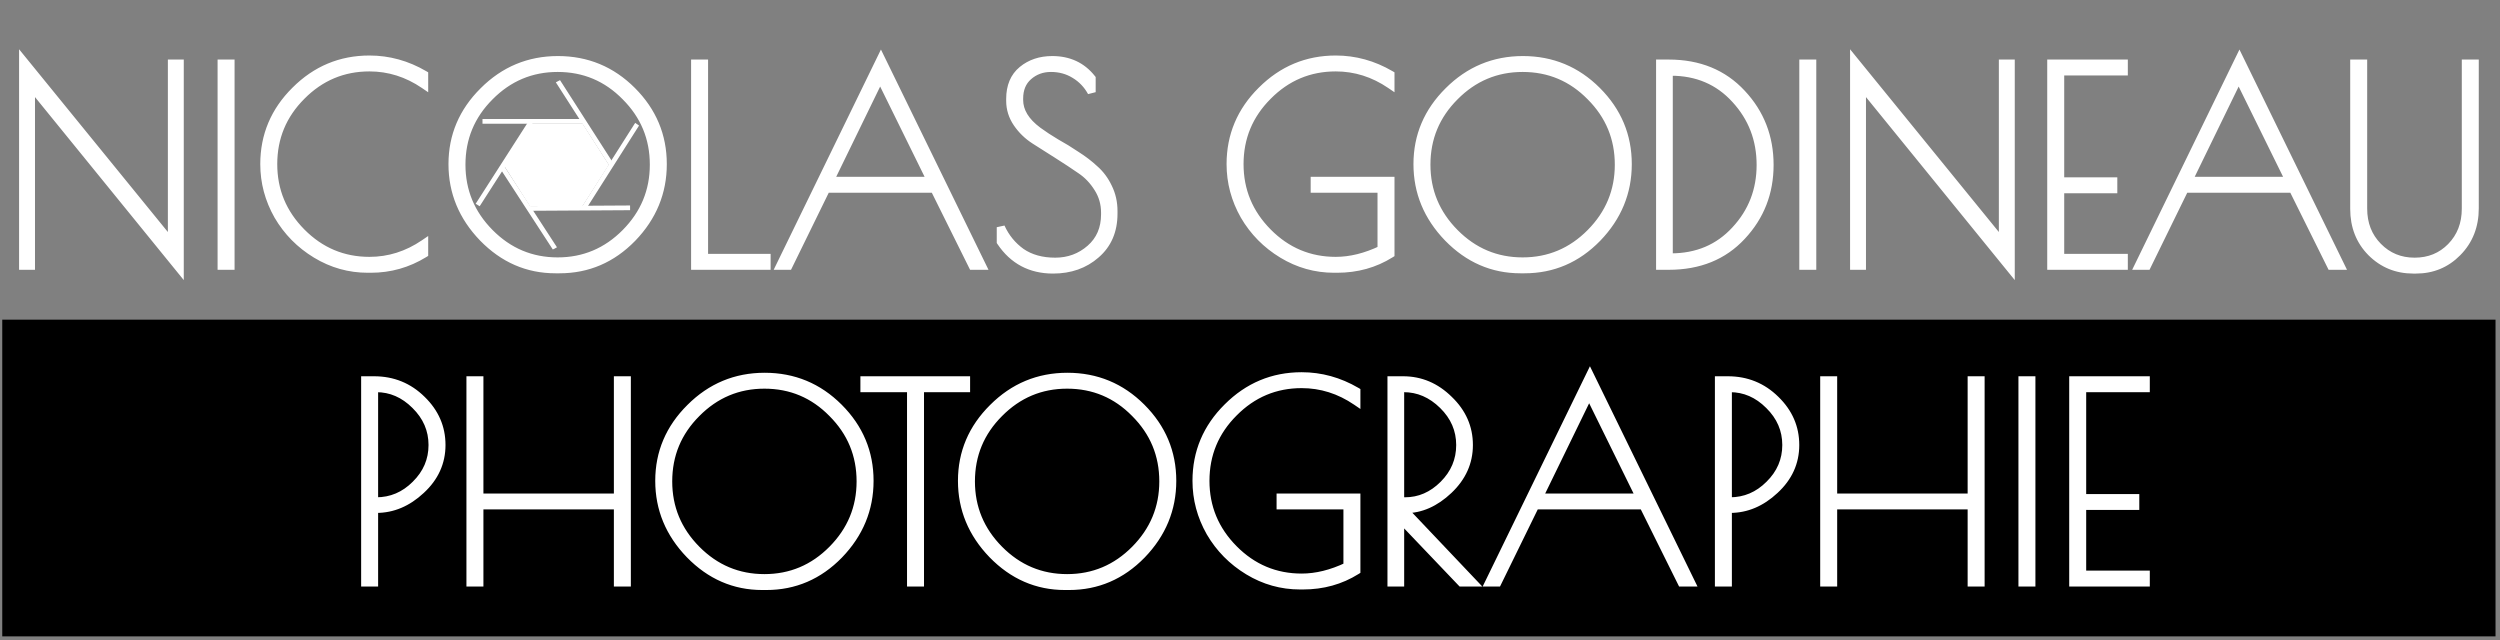 <svg width="371" height="95" viewBox="0 0 371 95" fill="none" xmlns="http://www.w3.org/2000/svg">
<rect x="0" y="0" width="371" height="95" fill="#808080" stroke="none"/>
<rect x="0.335" y="47.438" width="370" height="47" fill="black"/>
<path d="M25.512 9.438H26.672V39.878L4.592 12.718V39.438H3.432V8.998L25.512 36.118V9.438ZM32.89 9.438H34.21V39.438H32.89V9.438ZM55.024 39.878H54.584C51.838 39.878 49.278 39.158 46.904 37.718C44.531 36.278 42.651 34.371 41.264 31.998C39.904 29.598 39.224 27.051 39.224 24.358C39.224 20.118 40.758 16.478 43.824 13.438C46.891 10.371 50.558 8.838 54.824 8.838C57.678 8.838 60.384 9.585 62.944 11.078V12.558C60.438 10.851 57.731 9.998 54.824 9.998C50.904 9.998 47.544 11.411 44.744 14.238C41.944 17.038 40.544 20.411 40.544 24.358C40.544 28.278 41.944 31.651 44.744 34.478C47.544 37.304 50.904 38.718 54.824 38.718C57.731 38.718 60.438 37.864 62.944 36.158V37.638C60.518 39.131 57.878 39.878 55.024 39.878ZM82.434 39.958C78.301 39.958 74.714 38.398 71.674 35.278C68.661 32.158 67.154 28.518 67.154 24.358C67.154 20.171 68.688 16.558 71.754 13.518C74.821 10.451 78.501 8.918 82.794 8.918C87.088 8.918 90.754 10.438 93.794 13.478C96.834 16.518 98.354 20.145 98.354 24.358C98.354 28.544 96.847 32.198 93.834 35.318C90.821 38.411 87.221 39.958 83.034 39.958H82.434ZM97.034 24.438C97.034 20.491 95.634 17.118 92.834 14.318C90.061 11.491 86.701 10.078 82.754 10.078C78.834 10.078 75.474 11.491 72.674 14.318C69.874 17.118 68.474 20.491 68.474 24.438C68.474 28.358 69.874 31.731 72.674 34.558C75.474 37.385 78.834 38.798 82.754 38.798C86.674 38.798 90.034 37.385 92.834 34.558C95.634 31.731 97.034 28.358 97.034 24.438ZM104.479 9.438V38.278H113.759V39.438H103.159V9.438H104.479ZM130.733 8.718L145.733 39.438H144.333L138.653 27.998H122.613L117.013 39.438H115.773L130.733 8.718ZM130.613 11.478L123.133 26.838H138.173L130.613 11.478ZM161.997 13.678C161.383 12.558 160.543 11.678 159.477 11.038C158.437 10.398 157.263 10.078 155.957 10.078C154.65 10.078 153.53 10.491 152.597 11.318C151.69 12.118 151.237 13.225 151.237 14.638V14.838C151.237 16.518 152.17 18.051 154.037 19.438C154.837 20.024 155.73 20.611 156.717 21.198C157.73 21.758 158.73 22.371 159.717 23.038C160.73 23.678 161.637 24.371 162.437 25.118C163.263 25.838 163.93 26.731 164.437 27.798C164.97 28.864 165.237 30.038 165.237 31.318V31.718C165.237 34.251 164.37 36.264 162.637 37.758C160.93 39.251 158.81 39.998 156.277 39.998C152.943 39.998 150.357 38.624 148.517 35.878V33.718C149.21 35.238 150.223 36.478 151.557 37.438C152.917 38.371 154.597 38.838 156.597 38.838C158.597 38.838 160.33 38.198 161.797 36.918C163.263 35.638 163.997 33.931 163.997 31.798V31.558C163.997 30.224 163.65 29.011 162.957 27.918C162.263 26.798 161.397 25.891 160.357 25.198C159.317 24.478 158.183 23.731 156.957 22.958C155.73 22.184 154.597 21.465 153.557 20.798C152.517 20.131 151.65 19.291 150.957 18.278C150.263 17.265 149.917 16.158 149.917 14.958V14.678C149.917 12.811 150.517 11.384 151.717 10.398C152.917 9.411 154.397 8.918 156.157 8.918C158.61 8.918 160.557 9.825 161.997 11.638V13.678ZM195.103 27.998V26.838H206.343V37.678C203.996 39.145 201.356 39.878 198.423 39.878H197.983C195.236 39.878 192.676 39.158 190.303 37.718C187.93 36.278 186.05 34.371 184.663 31.998C183.303 29.598 182.623 27.051 182.623 24.358C182.623 20.118 184.156 16.478 187.223 13.438C190.29 10.371 193.956 8.838 198.223 8.838C201.076 8.838 203.783 9.585 206.343 11.078V12.558C203.836 10.851 201.13 9.998 198.223 9.998C194.303 9.998 190.943 11.411 188.143 14.238C185.343 17.038 183.943 20.411 183.943 24.358C183.943 28.278 185.343 31.651 188.143 34.478C190.943 37.304 194.303 38.718 198.223 38.718C200.41 38.718 202.676 38.158 205.023 37.038V27.998H195.103ZM225.637 39.958C221.504 39.958 217.917 38.398 214.877 35.278C211.864 32.158 210.357 28.518 210.357 24.358C210.357 20.171 211.891 16.558 214.957 13.518C218.024 10.451 221.704 8.918 225.997 8.918C230.291 8.918 233.957 10.438 236.997 13.478C240.037 16.518 241.557 20.145 241.557 24.358C241.557 28.544 240.051 32.198 237.037 35.318C234.024 38.411 230.424 39.958 226.237 39.958H225.637ZM240.237 24.438C240.237 20.491 238.837 17.118 236.037 14.318C233.264 11.491 229.904 10.078 225.957 10.078C222.037 10.078 218.677 11.491 215.877 14.318C213.077 17.118 211.677 20.491 211.677 24.438C211.677 28.358 213.077 31.731 215.877 34.558C218.677 37.385 222.037 38.798 225.957 38.798C229.877 38.798 233.237 37.385 236.037 34.558C238.837 31.731 240.237 28.358 240.237 24.438ZM246.362 9.438H247.642C252.122 9.438 255.735 10.918 258.482 13.878C261.229 16.811 262.602 20.345 262.602 24.478C262.602 28.584 261.229 32.105 258.482 35.038C255.762 37.971 252.149 39.438 247.642 39.438H246.362V9.438ZM247.962 10.638H247.642V38.198H247.962C251.855 38.198 255.042 36.851 257.522 34.158C260.029 31.465 261.282 28.238 261.282 24.478C261.282 20.691 260.029 17.438 257.522 14.718C255.042 11.998 251.855 10.638 247.962 10.638ZM267.617 9.438H268.937V39.438H267.617V9.438ZM297.231 9.438H298.391V39.878L276.311 12.718V39.438H275.151V8.998L297.231 36.118V9.438ZM304.409 9.438H315.169V10.598H305.729V26.918H313.609V28.078H305.729V38.278H315.169V39.438H304.409V9.438ZM332.334 8.718L347.334 39.438H345.934L340.254 27.998H324.214L318.614 39.438H317.374L332.334 8.718ZM332.214 11.478L324.734 26.838H339.774L332.214 11.478ZM358.53 39.998H358.13C355.676 39.998 353.596 39.145 351.89 37.438C350.21 35.731 349.37 33.584 349.37 30.998V9.438H350.69V30.958C350.69 33.224 351.423 35.105 352.89 36.598C354.356 38.091 356.17 38.838 358.33 38.838C360.49 38.838 362.29 38.105 363.73 36.638C365.196 35.145 365.93 33.251 365.93 30.958V9.438H367.25V30.918C367.25 33.531 366.396 35.705 364.69 37.438C363.01 39.145 360.956 39.998 358.53 39.998ZM54.193 56.438H55.513C58.286 56.438 60.646 57.398 62.593 59.318C64.54 61.211 65.513 63.451 65.513 66.038C65.513 68.624 64.5 70.851 62.473 72.718C60.473 74.585 58.26 75.518 55.833 75.518H55.513V86.438H54.193V56.438ZM55.513 74.398H55.833C58.073 74.398 60.02 73.571 61.673 71.918C63.353 70.264 64.193 68.305 64.193 66.038C64.193 63.771 63.34 61.798 61.633 60.118C59.953 58.438 58.02 57.598 55.833 57.598H55.513V74.398ZM91.699 56.438H93.019V86.438H91.699V74.998H71.139V86.438H69.819V56.438H71.139V73.838H91.699V56.438ZM113.118 86.958C108.984 86.958 105.398 85.398 102.358 82.278C99.344 79.158 97.838 75.518 97.838 71.358C97.838 67.171 99.371 63.558 102.438 60.518C105.504 57.451 109.184 55.918 113.478 55.918C117.771 55.918 121.438 57.438 124.478 60.478C127.518 63.518 129.038 67.144 129.038 71.358C129.038 75.544 127.531 79.198 124.518 82.318C121.504 85.411 117.904 86.958 113.718 86.958H113.118ZM127.718 71.438C127.718 67.491 126.318 64.118 123.518 61.318C120.744 58.491 117.384 57.078 113.438 57.078C109.518 57.078 106.158 58.491 103.358 61.318C100.558 64.118 99.158 67.491 99.158 71.438C99.158 75.358 100.558 78.731 103.358 81.558C106.158 84.385 109.518 85.798 113.438 85.798C117.358 85.798 120.718 84.385 123.518 81.558C126.318 78.731 127.718 75.358 127.718 71.438ZM143.363 56.438V57.598H136.523V86.438H135.203V57.598H128.283V56.438H143.363ZM158.04 86.958C153.906 86.958 150.32 85.398 147.28 82.278C144.266 79.158 142.76 75.518 142.76 71.358C142.76 67.171 144.293 63.558 147.36 60.518C150.426 57.451 154.106 55.918 158.4 55.918C162.693 55.918 166.36 57.438 169.4 60.478C172.44 63.518 173.96 67.144 173.96 71.358C173.96 75.544 172.453 79.198 169.44 82.318C166.426 85.411 162.826 86.958 158.64 86.958H158.04ZM172.64 71.438C172.64 67.491 171.24 64.118 168.44 61.318C165.666 58.491 162.306 57.078 158.36 57.078C154.44 57.078 151.08 58.491 148.28 61.318C145.48 64.118 144.08 67.491 144.08 71.438C144.08 75.358 145.48 78.731 148.28 81.558C151.08 84.385 154.44 85.798 158.36 85.798C162.28 85.798 165.64 84.385 168.44 81.558C171.24 78.731 172.64 75.358 172.64 71.438ZM190.044 74.998V73.838H201.284V84.678C198.938 86.144 196.298 86.878 193.364 86.878H192.924C190.178 86.878 187.618 86.158 185.244 84.718C182.871 83.278 180.991 81.371 179.604 78.998C178.244 76.598 177.564 74.051 177.564 71.358C177.564 67.118 179.098 63.478 182.164 60.438C185.231 57.371 188.898 55.838 193.164 55.838C196.018 55.838 198.724 56.584 201.284 58.078V59.558C198.778 57.851 196.071 56.998 193.164 56.998C189.244 56.998 185.884 58.411 183.084 61.238C180.284 64.038 178.884 67.411 178.884 71.358C178.884 75.278 180.284 78.651 183.084 81.478C185.884 84.305 189.244 85.718 193.164 85.718C195.351 85.718 197.618 85.158 199.964 84.038V74.998H190.044ZM206.499 56.438H208.219C210.805 56.438 213.072 57.398 215.019 59.318C216.992 61.211 217.979 63.451 217.979 66.038C217.979 68.598 216.979 70.825 214.979 72.718C212.979 74.611 210.832 75.558 208.539 75.558H208.259L218.579 86.438H216.859L207.779 76.918V86.438H206.499V56.438ZM207.779 74.398H208.499C210.659 74.398 212.565 73.571 214.219 71.918C215.872 70.264 216.699 68.305 216.699 66.038C216.699 63.771 215.845 61.798 214.139 60.118C212.432 58.438 210.485 57.598 208.299 57.598H207.779V74.398ZM235.948 55.718L250.948 86.438H249.548L243.868 74.998H227.828L222.228 86.438H220.988L235.948 55.718ZM235.828 58.478L228.348 73.838H243.388L235.828 58.478ZM255.091 56.438H256.411C259.185 56.438 261.545 57.398 263.491 59.318C265.438 61.211 266.411 63.451 266.411 66.038C266.411 68.624 265.398 70.851 263.371 72.718C261.371 74.585 259.158 75.518 256.731 75.518H256.411V86.438H255.091V56.438ZM256.411 74.398H256.731C258.971 74.398 260.918 73.571 262.571 71.918C264.251 70.264 265.091 68.305 265.091 66.038C265.091 63.771 264.238 61.798 262.531 60.118C260.851 58.438 258.918 57.598 256.731 57.598H256.411V74.398ZM292.597 56.438H293.917V86.438H292.597V74.998H272.037V86.438H270.717V56.438H272.037V73.838H292.597V56.438ZM300.136 56.438H301.456V86.438H300.136V56.438ZM307.671 56.438H318.431V57.598H308.991V73.918H316.871V75.078H308.991V85.278H318.431V86.438H307.671V56.438Z" fill="white"/>
<path d="M25.512 9.438V8.838H24.912V9.438H25.512ZM26.672 9.438H27.272V8.838H26.672V9.438ZM26.672 39.878L26.207 40.256L27.272 41.567V39.878H26.672ZM4.592 12.718L5.058 12.339L3.992 11.029V12.718H4.592ZM4.592 39.438V40.038H5.192V39.438H4.592ZM3.432 39.438H2.832V40.038H3.432V39.438ZM3.432 8.998L3.898 8.619L2.832 7.311V8.998H3.432ZM25.512 36.118L25.047 36.497L26.112 37.805V36.118H25.512ZM25.512 10.038H26.672V8.838H25.512V10.038ZM26.072 9.438V39.878H27.272V9.438H26.072ZM27.138 39.499L5.058 12.339L4.127 13.096L26.207 40.256L27.138 39.499ZM3.992 12.718V39.438H5.192V12.718H3.992ZM4.592 38.838H3.432V40.038H4.592V38.838ZM4.032 39.438V8.998H2.832V39.438H4.032ZM2.967 9.377L25.047 36.497L25.977 35.739L3.898 8.619L2.967 9.377ZM26.112 36.118V9.438H24.912V36.118H26.112ZM32.89 9.438V8.838H32.29V9.438H32.89ZM34.21 9.438H34.81V8.838H34.21V9.438ZM34.21 39.438V40.038H34.81V39.438H34.21ZM32.89 39.438H32.29V40.038H32.89V39.438ZM32.89 10.038H34.21V8.838H32.89V10.038ZM33.61 9.438V39.438H34.81V9.438H33.61ZM34.21 38.838H32.89V40.038H34.21V38.838ZM33.49 39.438V9.438H32.29V39.438H33.49ZM46.904 37.718L47.216 37.205L47.216 37.205L46.904 37.718ZM41.264 31.998L40.742 32.294L40.746 32.301L41.264 31.998ZM43.824 13.438L44.247 13.864L44.249 13.862L43.824 13.438ZM62.944 11.078H63.544V10.733L63.247 10.56L62.944 11.078ZM62.944 12.558L62.607 13.054L63.544 13.692V12.558H62.944ZM44.744 14.238L45.169 14.662L45.171 14.66L44.744 14.238ZM44.744 34.478L45.171 34.056L45.171 34.056L44.744 34.478ZM62.944 36.158H63.544V35.023L62.607 35.662L62.944 36.158ZM62.944 37.638L63.259 38.149L63.544 37.973V37.638H62.944ZM55.024 39.278H54.584V40.478H55.024V39.278ZM54.584 39.278C51.949 39.278 49.496 38.589 47.216 37.205L46.593 38.231C49.059 39.727 51.727 40.478 54.584 40.478V39.278ZM47.216 37.205C44.927 35.816 43.118 33.981 41.782 31.695L40.746 32.301C42.184 34.761 44.135 36.74 46.593 38.231L47.216 37.205ZM41.786 31.702C40.476 29.39 39.824 26.945 39.824 24.358H38.624C38.624 27.157 39.333 29.806 40.742 32.294L41.786 31.702ZM39.824 24.358C39.824 20.281 41.291 16.794 44.247 13.864L43.402 13.012C40.224 16.162 38.624 19.954 38.624 24.358H39.824ZM44.249 13.862C47.205 10.906 50.72 9.438 54.824 9.438V8.238C50.396 8.238 46.577 9.836 43.4 13.014L44.249 13.862ZM54.824 9.438C57.567 9.438 60.17 10.154 62.642 11.596L63.247 10.56C60.599 9.015 57.788 8.238 54.824 8.238V9.438ZM62.344 11.078V12.558H63.544V11.078H62.344ZM63.282 12.062C60.68 10.291 57.857 9.398 54.824 9.398V10.598C57.605 10.598 60.195 11.412 62.607 13.054L63.282 12.062ZM54.824 9.398C50.742 9.398 47.229 10.877 44.318 13.816L45.171 14.66C47.86 11.945 51.067 10.598 54.824 10.598V9.398ZM44.32 13.814C41.408 16.726 39.944 20.252 39.944 24.358H41.144C41.144 20.571 42.481 17.35 45.169 14.662L44.32 13.814ZM39.944 24.358C39.944 28.439 41.409 31.963 44.318 34.9L45.171 34.056C42.48 31.339 41.144 28.117 41.144 24.358H39.944ZM44.318 34.9C47.229 37.839 50.742 39.318 54.824 39.318V38.118C51.067 38.118 47.86 36.77 45.171 34.056L44.318 34.9ZM54.824 39.318C57.857 39.318 60.68 38.425 63.282 36.654L62.607 35.662C60.195 37.304 57.605 38.118 54.824 38.118V39.318ZM62.344 36.158V37.638H63.544V36.158H62.344ZM62.63 37.127C60.298 38.562 57.767 39.278 55.024 39.278V40.478C57.989 40.478 60.737 39.7 63.259 38.149L62.63 37.127ZM71.674 35.278L71.243 35.695L71.244 35.697L71.674 35.278ZM71.754 13.518L72.177 13.944L72.178 13.942L71.754 13.518ZM93.794 13.478L94.218 13.054L94.218 13.054L93.794 13.478ZM93.834 35.318L94.264 35.736L94.266 35.735L93.834 35.318ZM92.834 14.318L92.406 14.738L92.41 14.742L92.834 14.318ZM72.674 14.318L73.098 14.742L73.1 14.74L72.674 14.318ZM72.674 34.558L73.1 34.136L73.1 34.136L72.674 34.558ZM92.834 34.558L92.408 34.136L92.834 34.558ZM82.434 39.358C78.472 39.358 75.038 37.87 72.104 34.859L71.244 35.697C74.391 38.925 78.129 40.558 82.434 40.558V39.358ZM72.106 34.861C69.195 31.848 67.754 28.355 67.754 24.358H66.554C66.554 28.681 68.126 32.468 71.243 35.695L72.106 34.861ZM67.754 24.358C67.754 20.337 69.219 16.875 72.177 13.944L71.332 13.092C68.155 16.241 66.554 20.006 66.554 24.358H67.754ZM72.178 13.942C75.134 10.987 78.662 9.518 82.794 9.518V8.318C78.34 8.318 74.508 9.916 71.33 13.094L72.178 13.942ZM82.794 9.518C86.928 9.518 90.442 10.975 93.37 13.902L94.218 13.054C91.066 9.901 87.247 8.318 82.794 8.318V9.518ZM93.37 13.902C96.3 16.832 97.754 20.307 97.754 24.358H98.954C98.954 19.982 97.368 16.204 94.218 13.054L93.37 13.902ZM97.754 24.358C97.754 28.383 96.312 31.888 93.403 34.901L94.266 35.735C97.383 32.507 98.954 28.706 98.954 24.358H97.754ZM93.404 34.899C90.5 37.881 87.053 39.358 83.034 39.358V40.558C87.388 40.558 91.142 38.942 94.264 35.736L93.404 34.899ZM83.034 39.358H82.434V40.558H83.034V39.358ZM97.634 24.438C97.634 20.331 96.171 16.806 93.258 13.894L92.41 14.742C95.098 17.43 96.434 20.651 96.434 24.438H97.634ZM93.262 13.898C90.377 10.956 86.862 9.478 82.754 9.478V10.678C86.539 10.678 89.745 12.026 92.406 14.738L93.262 13.898ZM82.754 9.478C78.671 9.478 75.159 10.957 72.248 13.896L73.1 14.74C75.79 12.025 78.997 10.678 82.754 10.678V9.478ZM72.25 13.894C69.338 16.806 67.874 20.331 67.874 24.438H69.074C69.074 20.651 70.41 17.43 73.098 14.742L72.25 13.894ZM67.874 24.438C67.874 28.519 69.338 32.043 72.248 34.98L73.1 34.136C70.41 31.419 69.074 28.197 69.074 24.438H67.874ZM72.248 34.98C75.159 37.919 78.671 39.398 82.754 39.398V38.198C78.997 38.198 75.79 36.85 73.1 34.136L72.248 34.98ZM82.754 39.398C86.837 39.398 90.35 37.919 93.26 34.98L92.408 34.136C89.719 36.85 86.511 38.198 82.754 38.198V39.398ZM93.26 34.98C96.17 32.043 97.634 28.519 97.634 24.438H96.434C96.434 28.197 95.098 31.419 92.408 34.136L93.26 34.98ZM104.479 9.438H105.079V8.838H104.479V9.438ZM104.479 38.278H103.879V38.878H104.479V38.278ZM113.759 38.278H114.359V37.678H113.759V38.278ZM113.759 39.438V40.038H114.359V39.438H113.759ZM103.159 39.438H102.559V40.038H103.159V39.438ZM103.159 9.438V8.838H102.559V9.438H103.159ZM103.879 9.438V38.278H105.079V9.438H103.879ZM104.479 38.878H113.759V37.678H104.479V38.878ZM113.159 38.278V39.438H114.359V38.278H113.159ZM113.759 38.838H103.159V40.038H113.759V38.838ZM103.759 39.438V9.438H102.559V39.438H103.759ZM103.159 10.038H104.479V8.838H103.159V10.038ZM130.733 8.718L131.272 8.455L130.732 7.349L130.193 8.455L130.733 8.718ZM145.733 39.438V40.038H146.694L146.272 39.175L145.733 39.438ZM144.333 39.438L143.795 39.705L143.961 40.038H144.333V39.438ZM138.653 27.998L139.19 27.731L139.025 27.398H138.653V27.998ZM122.613 27.998V27.398H122.239L122.074 27.734L122.613 27.998ZM117.013 39.438V40.038H117.387L117.552 39.702L117.013 39.438ZM115.773 39.438L115.233 39.175L114.813 40.038H115.773V39.438ZM130.613 11.478L131.151 11.213L130.61 10.113L130.073 11.215L130.613 11.478ZM123.133 26.838L122.593 26.575L122.173 27.438H123.133V26.838ZM138.173 26.838V27.438H139.137L138.711 26.573L138.173 26.838ZM130.194 8.981L145.194 39.701L146.272 39.175L131.272 8.455L130.194 8.981ZM145.733 38.838H144.333V40.038H145.733V38.838ZM144.87 39.171L139.19 27.731L138.115 28.265L143.795 39.705L144.87 39.171ZM138.653 27.398H122.613V28.598H138.653V27.398ZM122.074 27.734L116.474 39.174L117.552 39.702L123.152 28.262L122.074 27.734ZM117.013 38.838H115.773V40.038H117.013V38.838ZM116.312 39.701L131.272 8.981L130.193 8.455L115.233 39.175L116.312 39.701ZM130.073 11.215L122.593 26.575L123.672 27.101L131.152 11.741L130.073 11.215ZM123.133 27.438H138.173V26.238H123.133V27.438ZM138.711 26.573L131.151 11.213L130.075 11.743L137.635 27.103L138.711 26.573ZM161.997 13.678L161.47 13.966L162.597 13.678H161.997ZM159.477 11.038L159.162 11.549L159.168 11.552L159.477 11.038ZM152.597 11.318L152.994 11.768L152.994 11.767L152.597 11.318ZM154.037 19.438L153.679 19.919L153.682 19.922L154.037 19.438ZM156.717 21.198L156.41 21.714L156.418 21.718L156.426 21.723L156.717 21.198ZM159.717 23.038L159.381 23.535L159.388 23.54L159.396 23.545L159.717 23.038ZM162.437 25.118L162.027 25.556L162.035 25.564L162.043 25.57L162.437 25.118ZM164.437 27.798L163.895 28.055L163.9 28.066L164.437 27.798ZM162.637 37.758L162.245 37.303L162.242 37.306L162.637 37.758ZM148.517 35.878H147.917V36.06L148.018 36.212L148.517 35.878ZM148.517 33.718L149.063 33.469L147.917 33.718H148.517ZM151.557 37.438L151.206 37.925L151.217 37.933L151.557 37.438ZM161.797 36.918L162.191 37.37L162.191 37.37L161.797 36.918ZM162.957 27.918L162.446 28.234L162.45 28.239L162.957 27.918ZM160.357 25.198L160.015 25.691L160.024 25.697L160.357 25.198ZM156.957 22.958L157.277 22.45L157.277 22.45L156.957 22.958ZM150.957 18.278L151.452 17.939L151.452 17.939L150.957 18.278ZM161.997 11.638H162.597V11.429L162.466 11.265L161.997 11.638ZM162.523 13.39C161.86 12.179 160.946 11.22 159.785 10.523L159.168 11.552C160.141 12.136 160.907 12.937 161.47 13.966L162.523 13.39ZM159.791 10.527C158.65 9.825 157.366 9.478 155.957 9.478V10.678C157.16 10.678 158.223 10.971 159.162 11.549L159.791 10.527ZM155.957 9.478C154.511 9.478 153.247 9.94 152.199 10.869L152.994 11.767C153.812 11.043 154.789 10.678 155.957 10.678V9.478ZM152.2 10.868C151.142 11.802 150.637 13.084 150.637 14.638H151.837C151.837 13.365 152.238 12.434 152.994 11.768L152.2 10.868ZM150.637 14.638V14.838H151.837V14.638H150.637ZM150.637 14.838C150.637 16.774 151.723 18.466 153.679 19.919L154.394 18.956C152.617 17.636 151.837 16.262 151.837 14.838H150.637ZM153.682 19.922C154.5 20.521 155.409 21.119 156.41 21.714L157.023 20.682C156.051 20.104 155.174 19.528 154.391 18.954L153.682 19.922ZM156.426 21.723C157.424 22.274 158.408 22.878 159.381 23.535L160.053 22.541C159.051 21.864 158.036 21.242 157.007 20.673L156.426 21.723ZM159.396 23.545C160.381 24.167 161.257 24.838 162.027 25.556L162.846 24.679C162.016 23.905 161.079 23.189 160.037 22.531L159.396 23.545ZM162.043 25.57C162.802 26.232 163.421 27.057 163.895 28.055L164.979 27.54C164.439 26.405 163.724 25.444 162.831 24.665L162.043 25.57ZM163.9 28.066C164.389 29.044 164.637 30.124 164.637 31.318H165.837C165.837 29.952 165.551 28.686 164.973 27.529L163.9 28.066ZM164.637 31.318V31.718H165.837V31.318H164.637ZM164.637 31.718C164.637 34.098 163.831 35.937 162.245 37.303L163.028 38.212C164.909 36.592 165.837 34.405 165.837 31.718H164.637ZM162.242 37.306C160.657 38.693 158.683 39.398 156.277 39.398V40.598C158.937 40.598 161.203 39.81 163.032 38.209L162.242 37.306ZM156.277 39.398C153.141 39.398 150.743 38.123 149.015 35.544L148.018 36.212C149.971 39.126 152.745 40.598 156.277 40.598V39.398ZM149.117 35.878V33.718H147.917V35.878H149.117ZM147.971 33.967C148.707 35.58 149.787 36.903 151.206 37.925L151.907 36.951C150.66 36.053 149.713 34.896 149.063 33.469L147.971 33.967ZM151.217 37.933C152.697 38.948 154.502 39.438 156.597 39.438V38.238C154.692 38.238 153.137 37.794 151.896 36.943L151.217 37.933ZM156.597 39.438C158.737 39.438 160.612 38.748 162.191 37.37L161.402 36.466C160.048 37.648 158.456 38.238 156.597 38.238V39.438ZM162.191 37.37C163.802 35.964 164.597 34.086 164.597 31.798H163.397C163.397 33.777 162.725 35.312 161.402 36.466L162.191 37.37ZM164.597 31.798V31.558H163.397V31.798H164.597ZM164.597 31.558C164.597 30.114 164.219 28.789 163.463 27.596L162.45 28.239C163.08 29.233 163.397 30.335 163.397 31.558H164.597ZM163.467 27.602C162.731 26.413 161.805 25.442 160.689 24.699L160.024 25.697C160.988 26.34 161.796 27.183 162.446 28.234L163.467 27.602ZM160.698 24.705C159.65 23.979 158.51 23.228 157.277 22.45L156.637 23.465C157.857 24.235 158.983 24.977 160.015 25.691L160.698 24.705ZM157.277 22.45C156.051 21.678 154.919 20.959 153.88 20.293L153.233 21.303C154.274 21.971 155.409 22.691 156.637 23.465L157.277 22.45ZM153.88 20.293C152.908 19.669 152.099 18.886 151.452 17.939L150.461 18.617C151.2 19.697 152.126 20.593 153.233 21.303L153.88 20.293ZM151.452 17.939C150.825 17.023 150.517 16.034 150.517 14.958H149.317C149.317 16.282 149.702 17.506 150.461 18.617L151.452 17.939ZM150.517 14.958V14.678H149.317V14.958H150.517ZM150.517 14.678C150.517 12.951 151.064 11.711 152.098 10.861L151.336 9.934C149.969 11.058 149.317 12.672 149.317 14.678H150.517ZM152.098 10.861C153.176 9.975 154.516 9.518 156.157 9.518V8.318C154.277 8.318 152.657 8.848 151.336 9.934L152.098 10.861ZM156.157 9.518C158.44 9.518 160.208 10.351 161.527 12.011L162.466 11.265C160.905 9.299 158.78 8.318 156.157 8.318V9.518ZM161.397 11.638V13.678H162.597V11.638H161.397ZM195.103 27.998H194.503V28.598H195.103V27.998ZM195.103 26.838V26.238H194.503V26.838H195.103ZM206.343 26.838H206.943V26.238H206.343V26.838ZM206.343 37.678L206.661 38.187L206.943 38.01V37.678H206.343ZM190.303 37.718L190.614 37.205L190.614 37.205L190.303 37.718ZM184.663 31.998L184.141 32.294L184.145 32.301L184.663 31.998ZM187.223 13.438L187.645 13.864L187.647 13.862L187.223 13.438ZM206.343 11.078H206.943V10.733L206.645 10.56L206.343 11.078ZM206.343 12.558L206.005 13.054L206.943 13.692V12.558H206.343ZM188.143 14.238L188.567 14.662L188.569 14.66L188.143 14.238ZM188.143 34.478L188.569 34.056L188.569 34.056L188.143 34.478ZM205.023 37.038L205.281 37.579L205.623 37.416V37.038H205.023ZM205.023 27.998H205.623V27.398H205.023V27.998ZM195.703 27.998V26.838H194.503V27.998H195.703ZM195.103 27.438H206.343V26.238H195.103V27.438ZM205.743 26.838V37.678H206.943V26.838H205.743ZM206.025 37.169C203.779 38.572 201.251 39.278 198.423 39.278V40.478C201.462 40.478 204.213 39.717 206.661 38.187L206.025 37.169ZM198.423 39.278H197.983V40.478H198.423V39.278ZM197.983 39.278C195.347 39.278 192.895 38.589 190.614 37.205L189.992 38.231C192.458 39.727 195.125 40.478 197.983 40.478V39.278ZM190.614 37.205C188.325 35.816 186.517 33.981 185.181 31.695L184.145 32.301C185.582 34.761 187.534 36.74 189.992 38.231L190.614 37.205ZM185.185 31.702C183.875 29.39 183.223 26.945 183.223 24.358H182.023C182.023 27.157 182.731 29.806 184.141 32.294L185.185 31.702ZM183.223 24.358C183.223 20.281 184.69 16.794 187.645 13.864L186.8 13.012C183.622 16.162 182.023 19.954 182.023 24.358H183.223ZM187.647 13.862C190.603 10.906 194.118 9.438 198.223 9.438V8.238C193.794 8.238 189.976 9.836 186.799 13.014L187.647 13.862ZM198.223 9.438C200.966 9.438 203.569 10.154 206.041 11.596L206.645 10.56C203.997 9.015 201.187 8.238 198.223 8.238V9.438ZM205.743 11.078V12.558H206.943V11.078H205.743ZM206.681 12.062C204.079 10.291 201.255 9.398 198.223 9.398V10.598C201.004 10.598 203.594 11.412 206.005 13.054L206.681 12.062ZM198.223 9.398C194.14 9.398 190.627 10.877 187.717 13.816L188.569 14.66C191.258 11.945 194.466 10.598 198.223 10.598V9.398ZM187.719 13.814C184.807 16.726 183.343 20.252 183.343 24.358H184.543C184.543 20.571 185.879 17.35 188.567 14.662L187.719 13.814ZM183.343 24.358C183.343 28.439 184.807 31.963 187.717 34.9L188.569 34.056C185.879 31.339 184.543 28.117 184.543 24.358H183.343ZM187.717 34.9C190.627 37.839 194.14 39.318 198.223 39.318V38.118C194.466 38.118 191.258 36.77 188.569 34.056L187.717 34.9ZM198.223 39.318C200.514 39.318 202.869 38.731 205.281 37.579L204.764 36.496C202.483 37.585 200.305 38.118 198.223 38.118V39.318ZM205.623 37.038V27.998H204.423V37.038H205.623ZM205.023 27.398H195.103V28.598H205.023V27.398ZM214.877 35.278L214.446 35.695L214.448 35.697L214.877 35.278ZM214.957 13.518L215.38 13.944L215.382 13.942L214.957 13.518ZM236.997 13.478L237.422 13.054L237.422 13.054L236.997 13.478ZM237.037 35.318L237.467 35.736L237.469 35.735L237.037 35.318ZM236.037 14.318L235.609 14.738L235.613 14.742L236.037 14.318ZM215.877 14.318L216.302 14.742L216.304 14.74L215.877 14.318ZM215.877 34.558L216.304 34.136L216.304 34.136L215.877 34.558ZM236.037 34.558L235.611 34.136L236.037 34.558ZM225.637 39.358C221.675 39.358 218.241 37.87 215.307 34.859L214.448 35.697C217.594 38.925 221.333 40.558 225.637 40.558V39.358ZM215.309 34.861C212.398 31.848 210.957 28.355 210.957 24.358H209.757C209.757 28.681 211.329 32.468 214.446 35.695L215.309 34.861ZM210.957 24.358C210.957 20.337 212.423 16.875 215.38 13.944L214.535 13.092C211.359 16.241 209.757 20.006 209.757 24.358H210.957ZM215.382 13.942C218.337 10.987 221.865 9.518 225.997 9.518V8.318C221.543 8.318 217.711 9.916 214.533 13.094L215.382 13.942ZM225.997 9.518C230.131 9.518 233.645 10.975 236.573 13.902L237.422 13.054C234.269 9.901 230.45 8.318 225.997 8.318V9.518ZM236.573 13.902C239.503 16.832 240.957 20.307 240.957 24.358H242.157C242.157 19.982 240.571 16.204 237.422 13.054L236.573 13.902ZM240.957 24.358C240.957 28.383 239.515 31.888 236.606 34.901L237.469 35.735C240.586 32.507 242.157 28.706 242.157 24.358H240.957ZM236.607 34.899C233.703 37.881 230.256 39.358 226.237 39.358V40.558C230.591 40.558 234.345 38.942 237.467 35.736L236.607 34.899ZM226.237 39.358H225.637V40.558H226.237V39.358ZM240.837 24.438C240.837 20.331 239.374 16.806 236.462 13.894L235.613 14.742C238.301 17.43 239.637 20.651 239.637 24.438H240.837ZM236.466 13.898C233.58 10.956 230.066 9.478 225.957 9.478V10.678C229.742 10.678 232.948 12.026 235.609 14.738L236.466 13.898ZM225.957 9.478C221.874 9.478 218.362 10.957 215.451 13.896L216.304 14.74C218.993 12.025 222.2 10.678 225.957 10.678V9.478ZM215.453 13.894C212.541 16.806 211.077 20.331 211.077 24.438H212.277C212.277 20.651 213.614 17.43 216.302 14.742L215.453 13.894ZM211.077 24.438C211.077 28.519 212.542 32.043 215.451 34.98L216.304 34.136C213.613 31.419 212.277 28.197 212.277 24.438H211.077ZM215.451 34.98C218.362 37.919 221.874 39.398 225.957 39.398V38.198C222.2 38.198 218.993 36.85 216.304 34.136L215.451 34.98ZM225.957 39.398C230.04 39.398 233.553 37.919 236.464 34.98L235.611 34.136C232.922 36.85 229.714 38.198 225.957 38.198V39.398ZM236.464 34.98C239.373 32.043 240.837 28.519 240.837 24.438H239.637C239.637 28.197 238.302 31.419 235.611 34.136L236.464 34.98ZM246.362 9.438V8.838H245.762V9.438H246.362ZM258.482 13.878L258.042 14.286L258.044 14.288L258.482 13.878ZM258.482 35.038L258.044 34.628L258.042 34.63L258.482 35.038ZM246.362 39.438H245.762V40.038H246.362V39.438ZM247.642 10.638V10.038H247.042V10.638H247.642ZM247.642 38.198H247.042V38.798H247.642V38.198ZM257.522 34.158L257.083 33.749L257.081 33.751L257.522 34.158ZM257.522 14.718L257.079 15.122L257.081 15.124L257.522 14.718ZM246.362 10.038H247.642V8.838H246.362V10.038ZM247.642 10.038C251.975 10.038 255.422 11.462 258.042 14.286L258.922 13.47C256.048 10.373 252.269 8.838 247.642 8.838V10.038ZM258.044 14.288C260.683 17.107 262.002 20.492 262.002 24.478H263.202C263.202 20.197 261.774 16.516 258.92 13.468L258.044 14.288ZM262.002 24.478C262.002 28.436 260.684 31.808 258.044 34.628L258.92 35.448C261.773 32.401 263.202 28.733 263.202 24.478H262.002ZM258.042 34.63C255.45 37.425 252.005 38.838 247.642 38.838V40.038C252.292 40.038 256.073 38.518 258.922 35.446L258.042 34.63ZM247.642 38.838H246.362V40.038H247.642V38.838ZM246.962 39.438V9.438H245.762V39.438H246.962ZM247.962 10.038H247.642V11.238H247.962V10.038ZM247.042 10.638V38.198H248.242V10.638H247.042ZM247.642 38.798H247.962V37.598H247.642V38.798ZM247.962 38.798C252.011 38.798 255.362 37.389 257.963 34.564L257.081 33.751C254.722 36.313 251.7 37.598 247.962 37.598V38.798ZM257.961 34.567C260.574 31.76 261.882 28.386 261.882 24.478H260.682C260.682 28.09 259.484 31.169 257.083 33.749L257.961 34.567ZM261.882 24.478C261.882 20.544 260.575 17.145 257.963 14.311L257.081 15.124C259.483 17.731 260.682 20.838 260.682 24.478H261.882ZM257.965 14.314C255.364 11.461 252.013 10.038 247.962 10.038V11.238C251.698 11.238 254.719 12.535 257.079 15.122L257.965 14.314ZM267.617 9.438V8.838H267.017V9.438H267.617ZM268.937 9.438H269.537V8.838H268.937V9.438ZM268.937 39.438V40.038H269.537V39.438H268.937ZM267.617 39.438H267.017V40.038H267.617V39.438ZM267.617 10.038H268.937V8.838H267.617V10.038ZM268.337 9.438V39.438H269.537V9.438H268.337ZM268.937 38.838H267.617V40.038H268.937V38.838ZM268.217 39.438V9.438H267.017V39.438H268.217ZM297.231 9.438V8.838H296.631V9.438H297.231ZM298.391 9.438H298.991V8.838H298.391V9.438ZM298.391 39.878L297.925 40.256L298.991 41.567V39.878H298.391ZM276.311 12.718L276.777 12.339L275.711 11.029V12.718H276.311ZM276.311 39.438V40.038H276.911V39.438H276.311ZM275.151 39.438H274.551V40.038H275.151V39.438ZM275.151 8.998L275.616 8.619L274.551 7.311V8.998H275.151ZM297.231 36.118L296.766 36.497L297.831 37.805V36.118H297.231ZM297.231 10.038H298.391V8.838H297.231V10.038ZM297.791 9.438V39.878H298.991V9.438H297.791ZM298.857 39.499L276.777 12.339L275.845 13.096L297.925 40.256L298.857 39.499ZM275.711 12.718V39.438H276.911V12.718H275.711ZM276.311 38.838H275.151V40.038H276.311V38.838ZM275.751 39.438V8.998H274.551V39.438H275.751ZM274.686 9.377L296.766 36.497L297.696 35.739L275.616 8.619L274.686 9.377ZM297.831 36.118V9.438H296.631V36.118H297.831ZM304.409 9.438V8.838H303.809V9.438H304.409ZM315.169 9.438H315.769V8.838H315.169V9.438ZM315.169 10.598V11.198H315.769V10.598H315.169ZM305.729 10.598V9.998H305.129V10.598H305.729ZM305.729 26.918H305.129V27.518H305.729V26.918ZM313.609 26.918H314.209V26.318H313.609V26.918ZM313.609 28.078V28.678H314.209V28.078H313.609ZM305.729 28.078V27.478H305.129V28.078H305.729ZM305.729 38.278H305.129V38.878H305.729V38.278ZM315.169 38.278H315.769V37.678H315.169V38.278ZM315.169 39.438V40.038H315.769V39.438H315.169ZM304.409 39.438H303.809V40.038H304.409V39.438ZM304.409 10.038H315.169V8.838H304.409V10.038ZM314.569 9.438V10.598H315.769V9.438H314.569ZM315.169 9.998H305.729V11.198H315.169V9.998ZM305.129 10.598V26.918H306.329V10.598H305.129ZM305.729 27.518H313.609V26.318H305.729V27.518ZM313.009 26.918V28.078H314.209V26.918H313.009ZM313.609 27.478H305.729V28.678H313.609V27.478ZM305.129 28.078V38.278H306.329V28.078H305.129ZM305.729 38.878H315.169V37.678H305.729V38.878ZM314.569 38.278V39.438H315.769V38.278H314.569ZM315.169 38.838H304.409V40.038H315.169V38.838ZM305.009 39.438V9.438H303.809V39.438H305.009ZM332.334 8.718L332.874 8.455L332.334 7.349L331.795 8.455L332.334 8.718ZM347.334 39.438V40.038H348.295L347.874 39.175L347.334 39.438ZM345.934 39.438L345.397 39.705L345.562 40.038H345.934V39.438ZM340.254 27.998L340.792 27.731L340.626 27.398H340.254V27.998ZM324.214 27.998V27.398H323.84L323.676 27.734L324.214 27.998ZM318.614 39.438V40.038H318.989L319.153 39.702L318.614 39.438ZM317.374 39.438L316.835 39.175L316.415 40.038H317.374V39.438ZM332.214 11.478L332.753 11.213L332.212 10.113L331.675 11.215L332.214 11.478ZM324.734 26.838L324.195 26.575L323.775 27.438H324.734V26.838ZM339.774 26.838V27.438H340.738L340.313 26.573L339.774 26.838ZM331.795 8.981L346.795 39.701L347.874 39.175L332.874 8.455L331.795 8.981ZM347.334 38.838H345.934V40.038H347.334V38.838ZM346.472 39.171L340.792 27.731L339.717 28.265L345.397 39.705L346.472 39.171ZM340.254 27.398H324.214V28.598H340.254V27.398ZM323.676 27.734L318.076 39.174L319.153 39.702L324.753 28.262L323.676 27.734ZM318.614 38.838H317.374V40.038H318.614V38.838ZM317.914 39.701L332.874 8.981L331.795 8.455L316.835 39.175L317.914 39.701ZM331.675 11.215L324.195 26.575L325.274 27.101L332.754 11.741L331.675 11.215ZM324.734 27.438H339.774V26.238H324.734V27.438ZM340.313 26.573L332.753 11.213L331.676 11.743L339.236 27.103L340.313 26.573ZM351.89 37.438L351.462 37.859L351.465 37.862L351.89 37.438ZM349.37 9.438V8.838H348.77V9.438H349.37ZM350.69 9.438H351.29V8.838H350.69V9.438ZM352.89 36.598L352.462 37.018L352.462 37.018L352.89 36.598ZM363.73 36.638L363.302 36.217L363.302 36.218L363.73 36.638ZM365.93 9.438V8.838H365.33V9.438H365.93ZM367.25 9.438H367.85V8.838H367.25V9.438ZM364.69 37.438L364.262 37.017L364.262 37.017L364.69 37.438ZM358.53 39.398H358.13V40.598H358.53V39.398ZM358.13 39.398C355.833 39.398 353.906 38.606 352.314 37.014L351.465 37.862C353.287 39.683 355.52 40.598 358.13 40.598V39.398ZM352.317 37.017C350.757 35.432 349.97 33.441 349.97 30.998H348.77C348.77 33.728 349.662 36.03 351.462 37.859L352.317 37.017ZM349.97 30.998V9.438H348.77V30.998H349.97ZM349.37 10.038H350.69V8.838H349.37V10.038ZM350.09 9.438V30.958H351.29V9.438H350.09ZM350.09 30.958C350.09 33.367 350.875 35.403 352.462 37.018L353.318 36.177C351.971 34.806 351.29 33.082 351.29 30.958H350.09ZM352.462 37.018C354.045 38.63 356.015 39.438 358.33 39.438V38.238C356.325 38.238 354.668 37.552 353.318 36.177L352.462 37.018ZM358.33 39.438C360.642 39.438 362.599 38.646 364.158 37.058L363.302 36.218C361.981 37.563 360.338 38.238 358.33 38.238V39.438ZM364.158 37.058C365.746 35.441 366.53 33.392 366.53 30.958H365.33C365.33 33.11 364.647 34.847 363.302 36.217L364.158 37.058ZM366.53 30.958V9.438H365.33V30.958H366.53ZM365.93 10.038H367.25V8.838H365.93V10.038ZM366.65 9.438V30.918H367.85V9.438H366.65ZM366.65 30.918C366.65 33.387 365.85 35.405 364.262 37.017L365.117 37.859C366.943 36.004 367.85 33.676 367.85 30.918H366.65ZM364.262 37.017C362.697 38.607 360.798 39.398 358.53 39.398V40.598C361.115 40.598 363.323 39.682 365.117 37.859L364.262 37.017ZM54.193 56.438V55.838H53.593V56.438H54.193ZM62.593 59.318L62.172 59.745L62.175 59.748L62.593 59.318ZM62.473 72.718L62.066 72.276L62.064 72.279L62.473 72.718ZM55.513 75.518V74.918H54.913V75.518H55.513ZM55.513 86.438V87.038H56.113V86.438H55.513ZM54.193 86.438H53.593V87.038H54.193V86.438ZM55.513 74.398H54.913V74.998H55.513V74.398ZM61.673 71.918L61.252 71.49L61.249 71.494L61.673 71.918ZM61.633 60.118L61.209 60.542L61.212 60.545L61.633 60.118ZM55.513 57.598V56.998H54.913V57.598H55.513ZM54.193 57.038H55.513V55.838H54.193V57.038ZM55.513 57.038C58.131 57.038 60.339 57.938 62.172 59.745L63.014 58.891C60.954 56.858 58.441 55.838 55.513 55.838V57.038ZM62.175 59.748C64.012 61.535 64.913 63.622 64.913 66.038H66.113C66.113 63.28 65.068 60.888 63.011 58.888L62.175 59.748ZM64.913 66.038C64.913 68.445 63.979 70.515 62.066 72.276L62.88 73.159C65.02 71.187 66.113 68.804 66.113 66.038H64.913ZM62.064 72.279C60.16 74.056 58.088 74.918 55.833 74.918V76.118C58.431 76.118 60.787 75.113 62.882 73.156L62.064 72.279ZM55.833 74.918H55.513V76.118H55.833V74.918ZM54.913 75.518V86.438H56.113V75.518H54.913ZM55.513 85.838H54.193V87.038H55.513V85.838ZM54.793 86.438V56.438H53.593V86.438H54.793ZM55.513 74.998H55.833V73.798H55.513V74.998ZM55.833 74.998C58.24 74.998 60.337 74.103 62.097 72.342L61.249 71.494C59.703 73.04 57.906 73.798 55.833 73.798V74.998ZM62.094 72.346C63.883 70.584 64.793 68.472 64.793 66.038H63.593C63.593 68.137 62.823 69.945 61.252 71.49L62.094 72.346ZM64.793 66.038C64.793 63.601 63.868 61.476 62.054 59.69L61.212 60.545C62.811 62.12 63.593 63.942 63.593 66.038H64.793ZM62.057 59.694C60.276 57.912 58.193 56.998 55.833 56.998V58.198C57.846 58.198 59.631 58.964 61.209 60.542L62.057 59.694ZM55.833 56.998H55.513V58.198H55.833V56.998ZM54.913 57.598V74.398H56.113V57.598H54.913ZM91.699 56.438V55.838H91.099V56.438H91.699ZM93.019 56.438H93.619V55.838H93.019V56.438ZM93.019 86.438V87.038H93.619V86.438H93.019ZM91.699 86.438H91.099V87.038H91.699V86.438ZM91.699 74.998H92.299V74.398H91.699V74.998ZM71.139 74.998V74.398H70.539V74.998H71.139ZM71.139 86.438V87.038H71.739V86.438H71.139ZM69.819 86.438H69.219V87.038H69.819V86.438ZM69.819 56.438V55.838H69.219V56.438H69.819ZM71.139 56.438H71.739V55.838H71.139V56.438ZM71.139 73.838H70.539V74.438H71.139V73.838ZM91.699 73.838V74.438H92.299V73.838H91.699ZM91.699 57.038H93.019V55.838H91.699V57.038ZM92.419 56.438V86.438H93.619V56.438H92.419ZM93.019 85.838H91.699V87.038H93.019V85.838ZM92.299 86.438V74.998H91.099V86.438H92.299ZM91.699 74.398H71.139V75.598H91.699V74.398ZM70.539 74.998V86.438H71.739V74.998H70.539ZM71.139 85.838H69.819V87.038H71.139V85.838ZM70.419 86.438V56.438H69.219V86.438H70.419ZM69.819 57.038H71.139V55.838H69.819V57.038ZM70.539 56.438V73.838H71.739V56.438H70.539ZM71.139 74.438H91.699V73.238H71.139V74.438ZM92.299 73.838V56.438H91.099V73.838H92.299ZM102.358 82.278L101.926 82.695L101.928 82.697L102.358 82.278ZM102.438 60.518L102.86 60.944L102.862 60.942L102.438 60.518ZM124.478 60.478L124.902 60.054L124.902 60.054L124.478 60.478ZM124.518 82.318L124.948 82.737L124.949 82.735L124.518 82.318ZM123.518 61.318L123.089 61.738L123.093 61.742L123.518 61.318ZM103.358 61.318L103.782 61.742L103.784 61.74L103.358 61.318ZM103.358 81.558L103.784 81.136L103.784 81.136L103.358 81.558ZM123.518 81.558L123.091 81.136L123.518 81.558ZM113.118 86.358C109.156 86.358 105.721 84.87 102.787 81.859L101.928 82.697C105.074 85.925 108.813 87.558 113.118 87.558V86.358ZM102.789 81.861C99.879 78.848 98.438 75.355 98.438 71.358H97.238C97.238 75.681 98.81 79.468 101.926 82.695L102.789 81.861ZM98.438 71.358C98.438 67.337 99.903 63.875 102.86 60.944L102.015 60.092C98.839 63.24 97.238 67.006 97.238 71.358H98.438ZM102.862 60.942C105.817 57.987 109.345 56.518 113.478 56.518V55.318C109.023 55.318 105.191 56.916 102.013 60.094L102.862 60.942ZM113.478 56.518C117.612 56.518 121.126 57.974 124.053 60.902L124.902 60.054C121.75 56.901 117.93 55.318 113.478 55.318V56.518ZM124.053 60.902C126.984 63.832 128.438 67.307 128.438 71.358H129.638C129.638 66.982 128.052 63.204 124.902 60.054L124.053 60.902ZM128.438 71.358C128.438 75.383 126.996 78.888 124.086 81.901L124.949 82.735C128.066 79.507 129.638 75.706 129.638 71.358H128.438ZM124.088 81.899C121.184 84.881 117.737 86.358 113.718 86.358V87.558C118.072 87.558 121.825 85.942 124.948 82.737L124.088 81.899ZM113.718 86.358H113.118V87.558H113.718V86.358ZM128.318 71.438C128.318 67.332 126.854 63.806 123.942 60.894L123.093 61.742C125.781 64.43 127.118 67.651 127.118 71.438H128.318ZM123.946 60.898C121.06 57.956 117.546 56.478 113.438 56.478V57.678C117.223 57.678 120.429 59.026 123.089 61.738L123.946 60.898ZM113.438 56.478C109.355 56.478 105.842 57.957 102.931 60.896L103.784 61.74C106.473 59.025 109.681 57.678 113.438 57.678V56.478ZM102.933 60.894C100.021 63.806 98.558 67.332 98.558 71.438H99.758C99.758 67.651 101.094 64.43 103.782 61.742L102.933 60.894ZM98.558 71.438C98.558 75.519 100.022 79.043 102.931 81.98L103.784 81.136C101.093 78.419 99.758 75.197 99.758 71.438H98.558ZM102.931 81.98C105.842 84.919 109.355 86.398 113.438 86.398V85.198C109.681 85.198 106.473 83.85 103.784 81.136L102.931 81.98ZM113.438 86.398C117.521 86.398 121.033 84.919 123.944 81.98L123.091 81.136C120.402 83.85 117.195 85.198 113.438 85.198V86.398ZM123.944 81.98C126.853 79.043 128.318 75.519 128.318 71.438H127.118C127.118 75.197 125.782 78.419 123.091 81.136L123.944 81.98ZM143.363 56.438H143.963V55.838H143.363V56.438ZM143.363 57.598V58.198H143.963V57.598H143.363ZM136.523 57.598V56.998H135.923V57.598H136.523ZM136.523 86.438V87.038H137.123V86.438H136.523ZM135.203 86.438H134.603V87.038H135.203V86.438ZM135.203 57.598H135.803V56.998H135.203V57.598ZM128.283 57.598H127.683V58.198H128.283V57.598ZM128.283 56.438V55.838H127.683V56.438H128.283ZM142.763 56.438V57.598H143.963V56.438H142.763ZM143.363 56.998H136.523V58.198H143.363V56.998ZM135.923 57.598V86.438H137.123V57.598H135.923ZM136.523 85.838H135.203V87.038H136.523V85.838ZM135.803 86.438V57.598H134.603V86.438H135.803ZM135.203 56.998H128.283V58.198H135.203V56.998ZM128.883 57.598V56.438H127.683V57.598H128.883ZM128.283 57.038H143.363V55.838H128.283V57.038ZM147.28 82.278L146.848 82.695L146.85 82.697L147.28 82.278ZM147.36 60.518L147.782 60.944L147.784 60.942L147.36 60.518ZM169.4 60.478L169.824 60.054L169.824 60.054L169.4 60.478ZM169.44 82.318L169.869 82.737L169.871 82.735L169.44 82.318ZM168.44 61.318L168.011 61.738L168.015 61.742L168.44 61.318ZM148.28 61.318L148.704 61.742L148.706 61.74L148.28 61.318ZM148.28 81.558L148.706 81.136L148.706 81.136L148.28 81.558ZM168.44 81.558L168.013 81.136L168.44 81.558ZM158.04 86.358C154.078 86.358 150.643 84.87 147.709 81.859L146.85 82.697C149.996 85.925 153.735 87.558 158.04 87.558V86.358ZM147.711 81.861C144.801 78.848 143.36 75.355 143.36 71.358H142.16C142.16 75.681 143.732 79.468 146.848 82.695L147.711 81.861ZM143.36 71.358C143.36 67.337 144.825 63.875 147.782 60.944L146.937 60.092C143.761 63.24 142.16 67.006 142.16 71.358H143.36ZM147.784 60.942C150.739 57.987 154.267 56.518 158.4 56.518V55.318C153.945 55.318 150.113 56.916 146.935 60.094L147.784 60.942ZM158.4 56.518C162.534 56.518 166.048 57.974 168.975 60.902L169.824 60.054C166.672 56.901 162.852 55.318 158.4 55.318V56.518ZM168.975 60.902C171.905 63.832 173.36 67.307 173.36 71.358H174.56C174.56 66.982 172.974 63.204 169.824 60.054L168.975 60.902ZM173.36 71.358C173.36 75.383 171.918 78.888 169.008 81.901L169.871 82.735C172.988 79.507 174.56 75.706 174.56 71.358H173.36ZM169.01 81.899C166.105 84.881 162.659 86.358 158.64 86.358V87.558C162.994 87.558 166.747 85.942 169.869 82.737L169.01 81.899ZM158.64 86.358H158.04V87.558H158.64V86.358ZM173.24 71.438C173.24 67.332 171.776 63.806 168.864 60.894L168.015 61.742C170.703 64.43 172.04 67.651 172.04 71.438H173.24ZM168.868 60.898C165.982 57.956 162.468 56.478 158.36 56.478V57.678C162.145 57.678 165.35 59.026 168.011 61.738L168.868 60.898ZM158.36 56.478C154.277 56.478 150.764 57.957 147.853 60.896L148.706 61.74C151.395 59.025 154.602 57.678 158.36 57.678V56.478ZM147.855 60.894C144.943 63.806 143.48 67.332 143.48 71.438H144.68C144.68 67.651 146.016 64.43 148.704 61.742L147.855 60.894ZM143.48 71.438C143.48 75.519 144.944 79.043 147.853 81.98L148.706 81.136C146.015 78.419 144.68 75.197 144.68 71.438H143.48ZM147.853 81.98C150.764 84.919 154.277 86.398 158.36 86.398V85.198C154.602 85.198 151.395 83.85 148.706 81.136L147.853 81.98ZM158.36 86.398C162.442 86.398 165.955 84.919 168.866 81.98L168.013 81.136C165.324 83.85 162.117 85.198 158.36 85.198V86.398ZM168.866 81.98C171.775 79.043 173.24 75.519 173.24 71.438H172.04C172.04 75.197 170.704 78.419 168.013 81.136L168.866 81.98ZM190.044 74.998H189.444V75.598H190.044V74.998ZM190.044 73.838V73.238H189.444V73.838H190.044ZM201.284 73.838H201.884V73.238H201.284V73.838ZM201.284 84.678L201.602 85.187L201.884 85.01V84.678H201.284ZM185.244 84.718L185.556 84.205L185.556 84.205L185.244 84.718ZM179.604 78.998L179.082 79.294L179.086 79.301L179.604 78.998ZM182.164 60.438L182.587 60.864L182.589 60.862L182.164 60.438ZM201.284 58.078H201.884V57.733L201.587 57.56L201.284 58.078ZM201.284 59.558L200.947 60.054L201.884 60.692V59.558H201.284ZM183.084 61.238L183.509 61.662L183.511 61.66L183.084 61.238ZM183.084 81.478L183.511 81.056L183.511 81.056L183.084 81.478ZM199.964 84.038L200.223 84.579L200.564 84.416V84.038H199.964ZM199.964 74.998H200.564V74.398H199.964V74.998ZM190.644 74.998V73.838H189.444V74.998H190.644ZM190.044 74.438H201.284V73.238H190.044V74.438ZM200.684 73.838V84.678H201.884V73.838H200.684ZM200.966 84.169C198.721 85.573 196.192 86.278 193.364 86.278V87.478C196.403 87.478 199.154 86.717 201.602 85.187L200.966 84.169ZM193.364 86.278H192.924V87.478H193.364V86.278ZM192.924 86.278C190.289 86.278 187.836 85.589 185.556 84.205L184.933 85.231C187.399 86.727 190.067 87.478 192.924 87.478V86.278ZM185.556 84.205C183.267 82.816 181.458 80.981 180.122 78.695L179.086 79.301C180.524 81.761 182.475 83.74 184.933 85.231L185.556 84.205ZM180.126 78.702C178.816 76.39 178.164 73.945 178.164 71.358H176.964C176.964 74.157 177.672 76.806 179.082 79.294L180.126 78.702ZM178.164 71.358C178.164 67.281 179.631 63.794 182.587 60.864L181.742 60.012C178.564 63.162 176.964 66.954 176.964 71.358H178.164ZM182.589 60.862C185.545 57.906 189.06 56.438 193.164 56.438V55.238C188.736 55.238 184.917 56.837 181.74 60.014L182.589 60.862ZM193.164 56.438C195.907 56.438 198.51 57.154 200.982 58.596L201.587 57.56C198.939 56.015 196.128 55.238 193.164 55.238V56.438ZM200.684 58.078V59.558H201.884V58.078H200.684ZM201.622 59.062C199.02 57.291 196.197 56.398 193.164 56.398V57.598C195.945 57.598 198.535 58.412 200.947 60.054L201.622 59.062ZM193.164 56.398C189.081 56.398 185.569 57.877 182.658 60.816L183.511 61.66C186.2 58.945 189.407 57.598 193.164 57.598V56.398ZM182.66 60.814C179.748 63.726 178.284 67.251 178.284 71.358H179.484C179.484 67.571 180.821 64.35 183.509 61.662L182.66 60.814ZM178.284 71.358C178.284 75.439 179.749 78.963 182.658 81.9L183.511 81.056C180.82 78.339 179.484 75.117 179.484 71.358H178.284ZM182.658 81.9C185.569 84.839 189.081 86.318 193.164 86.318V85.118C189.407 85.118 186.2 83.77 183.511 81.056L182.658 81.9ZM193.164 86.318C195.456 86.318 197.81 85.731 200.223 84.579L199.706 83.496C197.425 84.585 195.246 85.118 193.164 85.118V86.318ZM200.564 84.038V74.998H199.364V84.038H200.564ZM199.964 74.398H190.044V75.598H199.964V74.398ZM206.499 56.438V55.838H205.899V56.438H206.499ZM215.019 59.318L214.597 59.745L214.603 59.751L215.019 59.318ZM214.979 72.718L214.566 72.282L214.566 72.282L214.979 72.718ZM208.259 75.558V74.958H206.863L207.823 75.971L208.259 75.558ZM218.579 86.438V87.038H219.975L219.014 86.025L218.579 86.438ZM216.859 86.438L216.424 86.852L216.602 87.038H216.859V86.438ZM207.779 76.918L208.213 76.504L207.179 75.419V76.918H207.779ZM207.779 86.438V87.038H208.379V86.438H207.779ZM206.499 86.438H205.899V87.038H206.499V86.438ZM207.779 74.398H207.179V74.998H207.779V74.398ZM214.219 71.918L214.643 72.342L214.643 72.342L214.219 71.918ZM214.139 60.118L214.56 59.69L214.56 59.69L214.139 60.118ZM207.779 57.598V56.998H207.179V57.598H207.779ZM206.499 57.038H208.219V55.838H206.499V57.038ZM208.219 57.038C210.638 57.038 212.756 57.929 214.597 59.745L215.44 58.891C213.388 56.867 210.973 55.838 208.219 55.838V57.038ZM214.603 59.751C216.466 61.538 217.379 63.625 217.379 66.038H218.579C218.579 63.278 217.518 60.884 215.434 58.885L214.603 59.751ZM217.379 66.038C217.379 68.42 216.457 70.493 214.566 72.282L215.391 73.154C217.501 71.156 218.579 68.776 218.579 66.038H217.379ZM214.566 72.282C212.654 74.093 210.649 74.958 208.539 74.958V76.158C211.015 76.158 213.303 75.13 215.391 73.154L214.566 72.282ZM208.539 74.958H208.259V76.158H208.539V74.958ZM207.823 75.971L218.143 86.851L219.014 86.025L208.694 75.145L207.823 75.971ZM218.579 85.838H216.859V87.038H218.579V85.838ZM217.293 86.024L208.213 76.504L207.344 77.332L216.424 86.852L217.293 86.024ZM207.179 76.918V86.438H208.379V76.918H207.179ZM207.779 85.838H206.499V87.038H207.779V85.838ZM207.099 86.438V56.438H205.899V86.438H207.099ZM207.779 74.998H208.499V73.798H207.779V74.998ZM208.499 74.998C210.832 74.998 212.887 74.098 214.643 72.342L213.794 71.494C212.243 73.045 210.486 73.798 208.499 73.798V74.998ZM214.643 72.342C216.405 70.58 217.299 68.469 217.299 66.038H216.099C216.099 68.14 215.339 69.949 213.794 71.494L214.643 72.342ZM217.299 66.038C217.299 63.601 216.374 61.476 214.56 59.69L213.718 60.545C215.317 62.12 216.099 63.942 216.099 66.038H217.299ZM214.56 59.69C212.752 57.911 210.659 56.998 208.299 56.998V58.198C210.312 58.198 212.112 58.964 213.718 60.545L214.56 59.69ZM208.299 56.998H207.779V58.198H208.299V56.998ZM207.179 57.598V74.398H208.379V57.598H207.179ZM235.948 55.718L236.487 55.455L235.947 54.349L235.408 55.455L235.948 55.718ZM250.948 86.438V87.038H251.908L251.487 86.175L250.948 86.438ZM249.548 86.438L249.01 86.705L249.176 87.038H249.548V86.438ZM243.868 74.998L244.405 74.731L244.24 74.398H243.868V74.998ZM227.828 74.998V74.398H227.453L227.289 74.734L227.828 74.998ZM222.228 86.438V87.038H222.602L222.767 86.702L222.228 86.438ZM220.988 86.438L220.448 86.175L220.028 87.038H220.988V86.438ZM235.828 58.478L236.366 58.213L235.825 57.113L235.288 58.215L235.828 58.478ZM228.348 73.838L227.808 73.575L227.388 74.438H228.348V73.838ZM243.388 73.838V74.438H244.352L243.926 73.573L243.388 73.838ZM235.409 55.981L250.409 86.701L251.487 86.175L236.487 55.455L235.409 55.981ZM250.948 85.838H249.548V87.038H250.948V85.838ZM250.085 86.171L244.405 74.731L243.33 75.265L249.01 86.705L250.085 86.171ZM243.868 74.398H227.828V75.598H243.868V74.398ZM227.289 74.734L221.689 86.174L222.767 86.702L228.367 75.262L227.289 74.734ZM222.228 85.838H220.988V87.038H222.228V85.838ZM221.527 86.701L236.487 55.981L235.408 55.455L220.448 86.175L221.527 86.701ZM235.288 58.215L227.808 73.575L228.887 74.101L236.367 58.741L235.288 58.215ZM228.348 74.438H243.388V73.238H228.348V74.438ZM243.926 73.573L236.366 58.213L235.289 58.743L242.849 74.103L243.926 73.573ZM255.091 56.438V55.838H254.491V56.438H255.091ZM263.491 59.318L263.07 59.745L263.073 59.748L263.491 59.318ZM263.371 72.718L262.965 72.276L262.962 72.279L263.371 72.718ZM256.411 75.518V74.918H255.811V75.518H256.411ZM256.411 86.438V87.038H257.011V86.438H256.411ZM255.091 86.438H254.491V87.038H255.091V86.438ZM256.411 74.398H255.811V74.998H256.411V74.398ZM262.571 71.918L262.151 71.49L262.147 71.494L262.571 71.918ZM262.531 60.118L262.107 60.542L262.111 60.545L262.531 60.118ZM256.411 57.598V56.998H255.811V57.598H256.411ZM255.091 57.038H256.411V55.838H255.091V57.038ZM256.411 57.038C259.03 57.038 261.238 57.938 263.07 59.745L263.913 58.891C261.852 56.858 259.34 55.838 256.411 55.838V57.038ZM263.073 59.748C264.91 61.535 265.811 63.622 265.811 66.038H267.011C267.011 63.28 265.966 60.888 263.91 58.888L263.073 59.748ZM265.811 66.038C265.811 68.445 264.877 70.515 262.965 72.276L263.778 73.159C265.919 71.187 267.011 68.804 267.011 66.038H265.811ZM262.962 72.279C261.058 74.056 258.986 74.918 256.731 74.918V76.118C259.33 76.118 261.685 75.113 263.781 73.156L262.962 72.279ZM256.731 74.918H256.411V76.118H256.731V74.918ZM255.811 75.518V86.438H257.011V75.518H255.811ZM256.411 85.838H255.091V87.038H256.411V85.838ZM255.691 86.438V56.438H254.491V86.438H255.691ZM256.411 74.998H256.731V73.798H256.411V74.998ZM256.731 74.998C259.138 74.998 261.235 74.103 262.996 72.342L262.147 71.494C260.601 73.04 258.805 73.798 256.731 73.798V74.998ZM262.992 72.346C264.782 70.584 265.691 68.472 265.691 66.038H264.491C264.491 68.137 263.721 69.945 262.151 71.49L262.992 72.346ZM265.691 66.038C265.691 63.601 264.766 61.476 262.952 59.69L262.111 60.545C263.71 62.12 264.491 63.942 264.491 66.038H265.691ZM262.956 59.694C261.174 57.912 259.092 56.998 256.731 56.998V58.198C258.744 58.198 260.529 58.964 262.107 60.542L262.956 59.694ZM256.731 56.998H256.411V58.198H256.731V56.998ZM255.811 57.598V74.398H257.011V57.598H255.811ZM292.597 56.438V55.838H291.997V56.438H292.597ZM293.917 56.438H294.517V55.838H293.917V56.438ZM293.917 86.438V87.038H294.517V86.438H293.917ZM292.597 86.438H291.997V87.038H292.597V86.438ZM292.597 74.998H293.197V74.398H292.597V74.998ZM272.037 74.998V74.398H271.437V74.998H272.037ZM272.037 86.438V87.038H272.637V86.438H272.037ZM270.717 86.438H270.117V87.038H270.717V86.438ZM270.717 56.438V55.838H270.117V56.438H270.717ZM272.037 56.438H272.637V55.838H272.037V56.438ZM272.037 73.838H271.437V74.438H272.037V73.838ZM292.597 73.838V74.438H293.197V73.838H292.597ZM292.597 57.038H293.917V55.838H292.597V57.038ZM293.317 56.438V86.438H294.517V56.438H293.317ZM293.917 85.838H292.597V87.038H293.917V85.838ZM293.197 86.438V74.998H291.997V86.438H293.197ZM292.597 74.398H272.037V75.598H292.597V74.398ZM271.437 74.998V86.438H272.637V74.998H271.437ZM272.037 85.838H270.717V87.038H272.037V85.838ZM271.317 86.438V56.438H270.117V86.438H271.317ZM270.717 57.038H272.037V55.838H270.717V57.038ZM271.437 56.438V73.838H272.637V56.438H271.437ZM272.037 74.438H292.597V73.238H272.037V74.438ZM293.197 73.838V56.438H291.997V73.838H293.197ZM300.136 56.438V55.838H299.536V56.438H300.136ZM301.456 56.438H302.056V55.838H301.456V56.438ZM301.456 86.438V87.038H302.056V86.438H301.456ZM300.136 86.438H299.536V87.038H300.136V86.438ZM300.136 57.038H301.456V55.838H300.136V57.038ZM300.856 56.438V86.438H302.056V56.438H300.856ZM301.456 85.838H300.136V87.038H301.456V85.838ZM300.736 86.438V56.438H299.536V86.438H300.736ZM307.671 56.438V55.838H307.071V56.438H307.671ZM318.431 56.438H319.031V55.838H318.431V56.438ZM318.431 57.598V58.198H319.031V57.598H318.431ZM308.991 57.598V56.998H308.391V57.598H308.991ZM308.991 73.918H308.391V74.518H308.991V73.918ZM316.871 73.918H317.471V73.318H316.871V73.918ZM316.871 75.078V75.678H317.471V75.078H316.871ZM308.991 75.078V74.478H308.391V75.078H308.991ZM308.991 85.278H308.391V85.878H308.991V85.278ZM318.431 85.278H319.031V84.678H318.431V85.278ZM318.431 86.438V87.038H319.031V86.438H318.431ZM307.671 86.438H307.071V87.038H307.671V86.438ZM307.671 57.038H318.431V55.838H307.671V57.038ZM317.831 56.438V57.598H319.031V56.438H317.831ZM318.431 56.998H308.991V58.198H318.431V56.998ZM308.391 57.598V73.918H309.591V57.598H308.391ZM308.991 74.518H316.871V73.318H308.991V74.518ZM316.271 73.918V75.078H317.471V73.918H316.271ZM316.871 74.478H308.991V75.678H316.871V74.478ZM308.391 75.078V85.278H309.591V75.078H308.391ZM308.991 85.878H318.431V84.678H308.991V85.878ZM317.831 85.278V86.438H319.031V85.278H317.831ZM318.431 85.838H307.671V87.038H318.431V85.838ZM308.271 86.438V56.438H307.071V86.438H308.271Z" fill="white"/>
<path d="M86.446 18.338L90.356 24.459L86.446 30.578H78.624L74.711 24.459L78.624 18.338H86.446Z" fill="white"/>
<line x1="71.601" y1="18.011" x2="86.453" y2="18.011" stroke="white" stroke-width="0.7"/>
<line y1="-0.35" x2="14.571" y2="-0.35" transform="matrix(0.54 0.842 -0.886 0.464 82.486 12.217)" stroke="white" stroke-width="0.7"/>
<line y1="-0.35" x2="14.571" y2="-0.35" transform="matrix(0.54 -0.842 0.854 0.52 71.184 30.604)" stroke="white" stroke-width="0.7"/>
<line y1="-0.35" x2="14.569" y2="-0.35" transform="matrix(-0.536 0.844 -0.822 -0.569 94.26 18.235)" stroke="white" stroke-width="0.7"/>
<line y1="-0.35" x2="14.851" y2="-0.35" transform="matrix(-1 0.006 -0.006 -1 93.502 30.493)" stroke="white" stroke-width="0.7"/>
<line y1="-0.35" x2="14.573" y2="-0.35" transform="matrix(-0.545 -0.838 0.883 -0.47 82.655 36.698)" stroke="white" stroke-width="0.7"/>
<path d="M97.767 24.458C97.767 32.632 91.038 39.271 82.722 39.271C74.406 39.271 67.678 32.632 67.678 24.458C67.678 16.284 74.406 9.644 82.722 9.644C91.038 9.644 97.767 16.284 97.767 24.458Z" stroke="white"/>
</svg>
